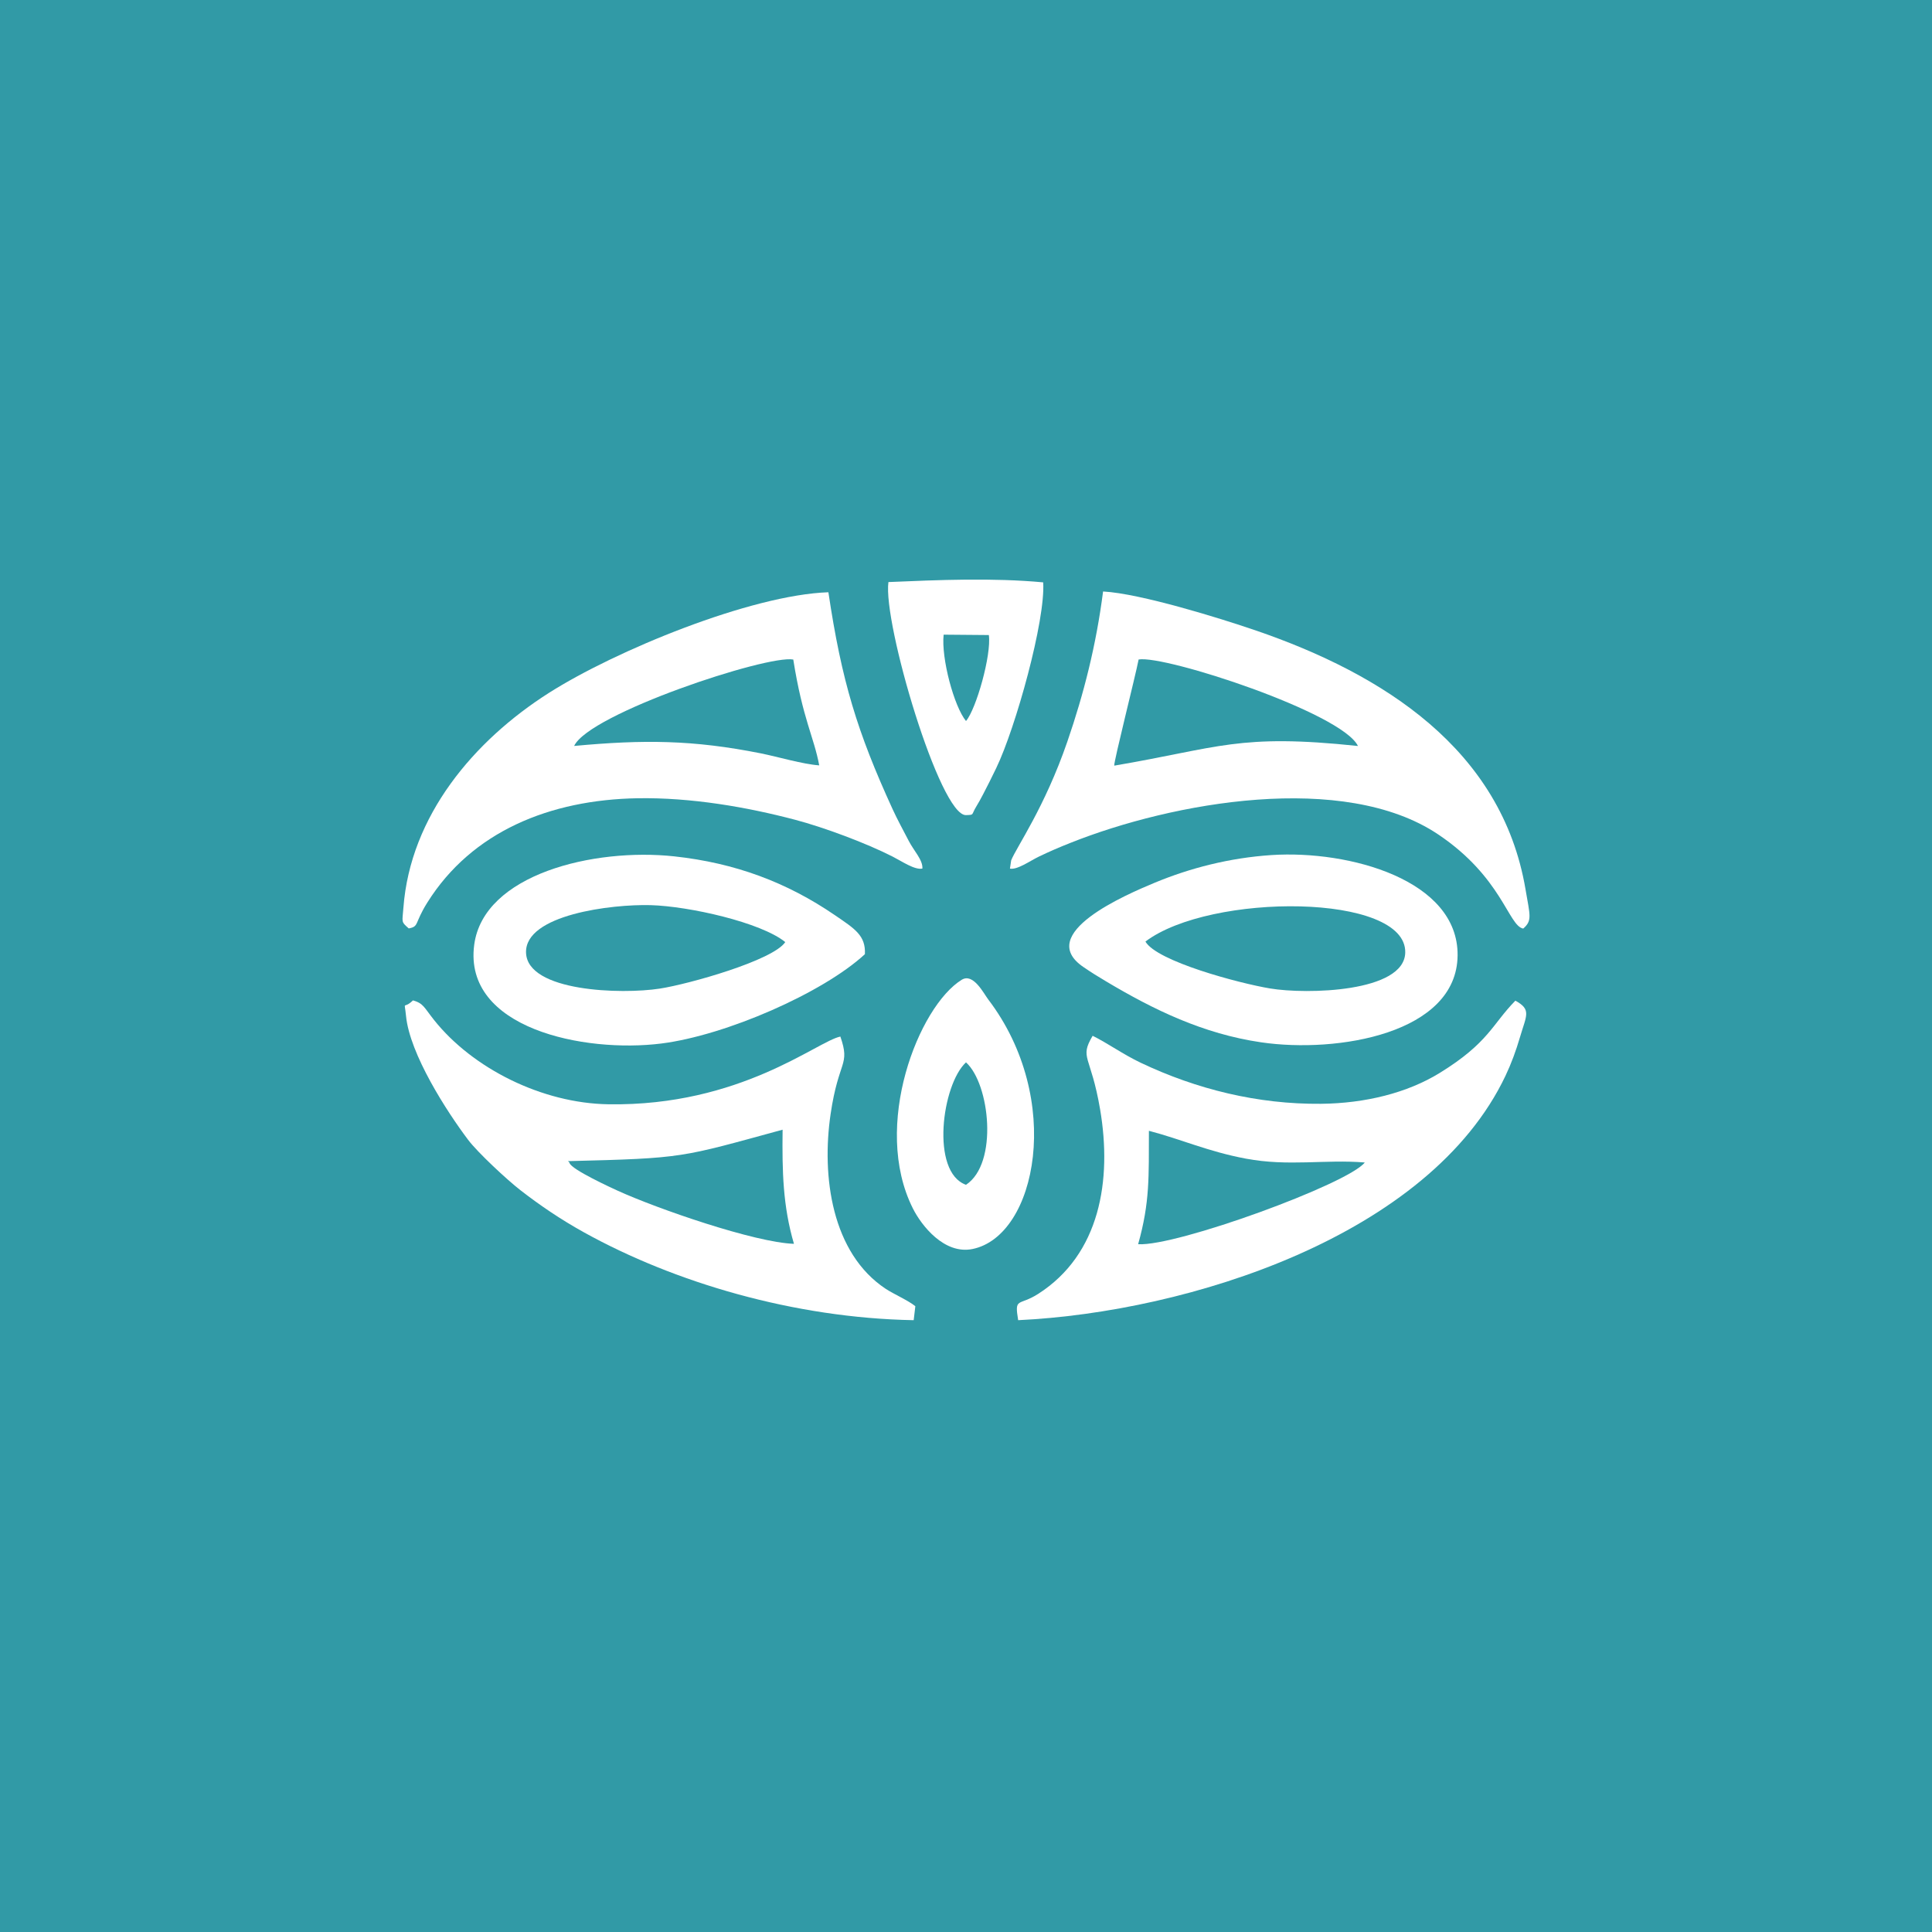 <svg width="40" height="40" viewBox="0 0 40 40" fill="none" xmlns="http://www.w3.org/2000/svg">
<rect x="0" y="0" width="40" height="40" fill="#333333" stroke="none"/>
<rect width="40" height="40" rx="20" fill="#51B2BD"/>
<path fill-rule="evenodd" clip-rule="evenodd" d="M0 40H40V0H0V40Z" fill="#319AA6"/>
<path fill-rule="evenodd" clip-rule="evenodd" d="M20.91 17.984C21.065 18.012 21.32 17.826 21.513 17.733C21.745 17.622 21.927 17.544 22.159 17.452C24.281 16.605 27.824 15.97 29.772 17.273C31.101 18.163 31.23 19.173 31.537 19.225C31.726 19.059 31.678 18.963 31.584 18.411C31.091 15.506 28.627 13.954 26 13.053C25.267 12.802 23.609 12.287 22.838 12.246C22.696 13.351 22.441 14.36 22.098 15.355C21.628 16.72 21.045 17.538 20.935 17.813L20.91 17.984ZM23.069 15.852C25.246 15.482 25.64 15.183 28.115 15.445C27.783 14.756 24.116 13.559 23.574 13.654C23.507 14 23.059 15.765 23.069 15.852Z" fill="white"/>
<path fill-rule="evenodd" clip-rule="evenodd" d="M8.463 19.222C8.682 19.18 8.572 19.125 8.848 18.685C9.77 17.215 11.387 16.558 13.197 16.527C14.306 16.508 15.46 16.708 16.464 16.973C17.053 17.128 17.936 17.456 18.483 17.736C18.681 17.837 18.937 18.015 19.097 17.983C19.11 17.805 18.919 17.615 18.812 17.405C18.703 17.194 18.579 16.969 18.479 16.75C17.749 15.156 17.425 14.1 17.151 12.262C15.547 12.316 12.737 13.472 11.361 14.348C9.811 15.335 8.495 16.889 8.352 18.795C8.33 19.096 8.297 19.078 8.463 19.222ZM11.887 15.444C13.319 15.311 14.344 15.316 15.755 15.598C16.112 15.67 16.619 15.822 16.961 15.846C16.852 15.258 16.618 14.883 16.424 13.655C15.885 13.553 12.199 14.774 11.887 15.444Z" fill="white"/>
<path fill-rule="evenodd" clip-rule="evenodd" d="M18.917 27.333L18.951 27.044C18.815 26.93 18.503 26.792 18.341 26.686C17.218 25.946 17.007 24.351 17.197 23.064C17.364 21.93 17.609 22.071 17.399 21.461C16.919 21.557 15.337 22.905 12.598 22.863C11.216 22.842 9.782 22.116 8.988 21.12C8.775 20.852 8.768 20.774 8.55 20.712C8.34 20.915 8.372 20.683 8.406 21.032C8.483 21.826 9.254 23.018 9.692 23.599C9.89 23.861 10.494 24.424 10.779 24.645C11.178 24.954 11.604 25.245 12.095 25.517C13.958 26.549 16.433 27.288 18.917 27.333ZM11.76 24.04C11.77 24.054 11.786 24.056 11.792 24.079C11.827 24.213 12.683 24.604 12.788 24.652C13.616 25.029 15.628 25.725 16.438 25.752C16.209 24.974 16.192 24.25 16.203 23.389C14.077 23.969 14.18 23.98 11.76 24.04Z" fill="white"/>
<path fill-rule="evenodd" clip-rule="evenodd" d="M22.622 21.445C22.343 21.919 22.583 21.83 22.777 22.971C23.025 24.433 22.776 25.97 21.492 26.79C21.089 27.047 21 26.849 21.08 27.333C24.604 27.166 29.596 25.59 31.17 22.272C31.289 22.021 31.386 21.758 31.47 21.472C31.602 21.022 31.712 20.902 31.374 20.718C30.892 21.208 30.823 21.588 29.808 22.214C29.136 22.628 28.264 22.844 27.349 22.853C26.038 22.865 24.772 22.551 23.621 22.005C23.247 21.827 22.945 21.605 22.622 21.445ZM23.564 25.76C24.358 25.809 27.914 24.51 28.256 24.068C27.436 24 26.68 24.155 25.792 23.988C25.007 23.84 24.469 23.591 23.787 23.412C23.783 24.358 23.81 24.884 23.564 25.76Z" fill="white"/>
<path fill-rule="evenodd" clip-rule="evenodd" d="M17.907 19.755C17.925 19.368 17.7 19.231 17.286 18.948C16.29 18.267 15.222 17.867 13.96 17.73C12.296 17.55 10.012 18.099 9.818 19.561C9.588 21.294 12.095 21.805 13.691 21.605C15.027 21.437 17.039 20.557 17.907 19.755ZM16.258 19.505C15.757 19.097 14.265 18.762 13.47 18.74C12.668 18.718 10.866 18.936 10.891 19.724C10.917 20.533 12.867 20.591 13.66 20.468C14.262 20.375 16.005 19.884 16.258 19.505Z" fill="white"/>
<path fill-rule="evenodd" clip-rule="evenodd" d="M22.429 20.02C22.611 20.144 22.706 20.202 22.898 20.317C23.889 20.908 24.909 21.404 26.11 21.58C27.692 21.812 30.164 21.397 30.178 19.78C30.192 18.218 27.935 17.599 26.328 17.703C25.458 17.76 24.634 17.973 23.902 18.278C23.321 18.52 21.417 19.33 22.429 20.02ZM23.715 19.494C23.951 19.904 25.655 20.358 26.296 20.465C27.051 20.591 29.073 20.546 29.094 19.724C29.126 18.488 25.051 18.481 23.715 19.494Z" fill="white"/>
<path fill-rule="evenodd" clip-rule="evenodd" d="M19.912 20.285C19.022 20.832 18.042 23.311 18.9 25.019C19.077 25.373 19.551 25.98 20.137 25.859C21.465 25.586 22.028 22.751 20.46 20.692C20.365 20.567 20.151 20.138 19.912 20.285ZM20 24.53C20.673 24.087 20.493 22.439 20 21.995C19.501 22.453 19.261 24.268 20 24.53Z" fill="white"/>
<path fill-rule="evenodd" clip-rule="evenodd" d="M21.598 12.057C20.554 11.96 19.441 12.006 18.394 12.051C18.276 12.896 19.461 16.895 20 16.876C20.178 16.869 20.102 16.879 20.214 16.696C20.258 16.625 20.307 16.535 20.352 16.449C20.435 16.289 20.532 16.099 20.626 15.902C21.027 15.07 21.649 12.837 21.598 12.057ZM20 14.928C20.211 14.681 20.529 13.56 20.473 13.148L19.537 13.14C19.484 13.628 19.753 14.627 20 14.928Z" fill="white"/>
</svg>
